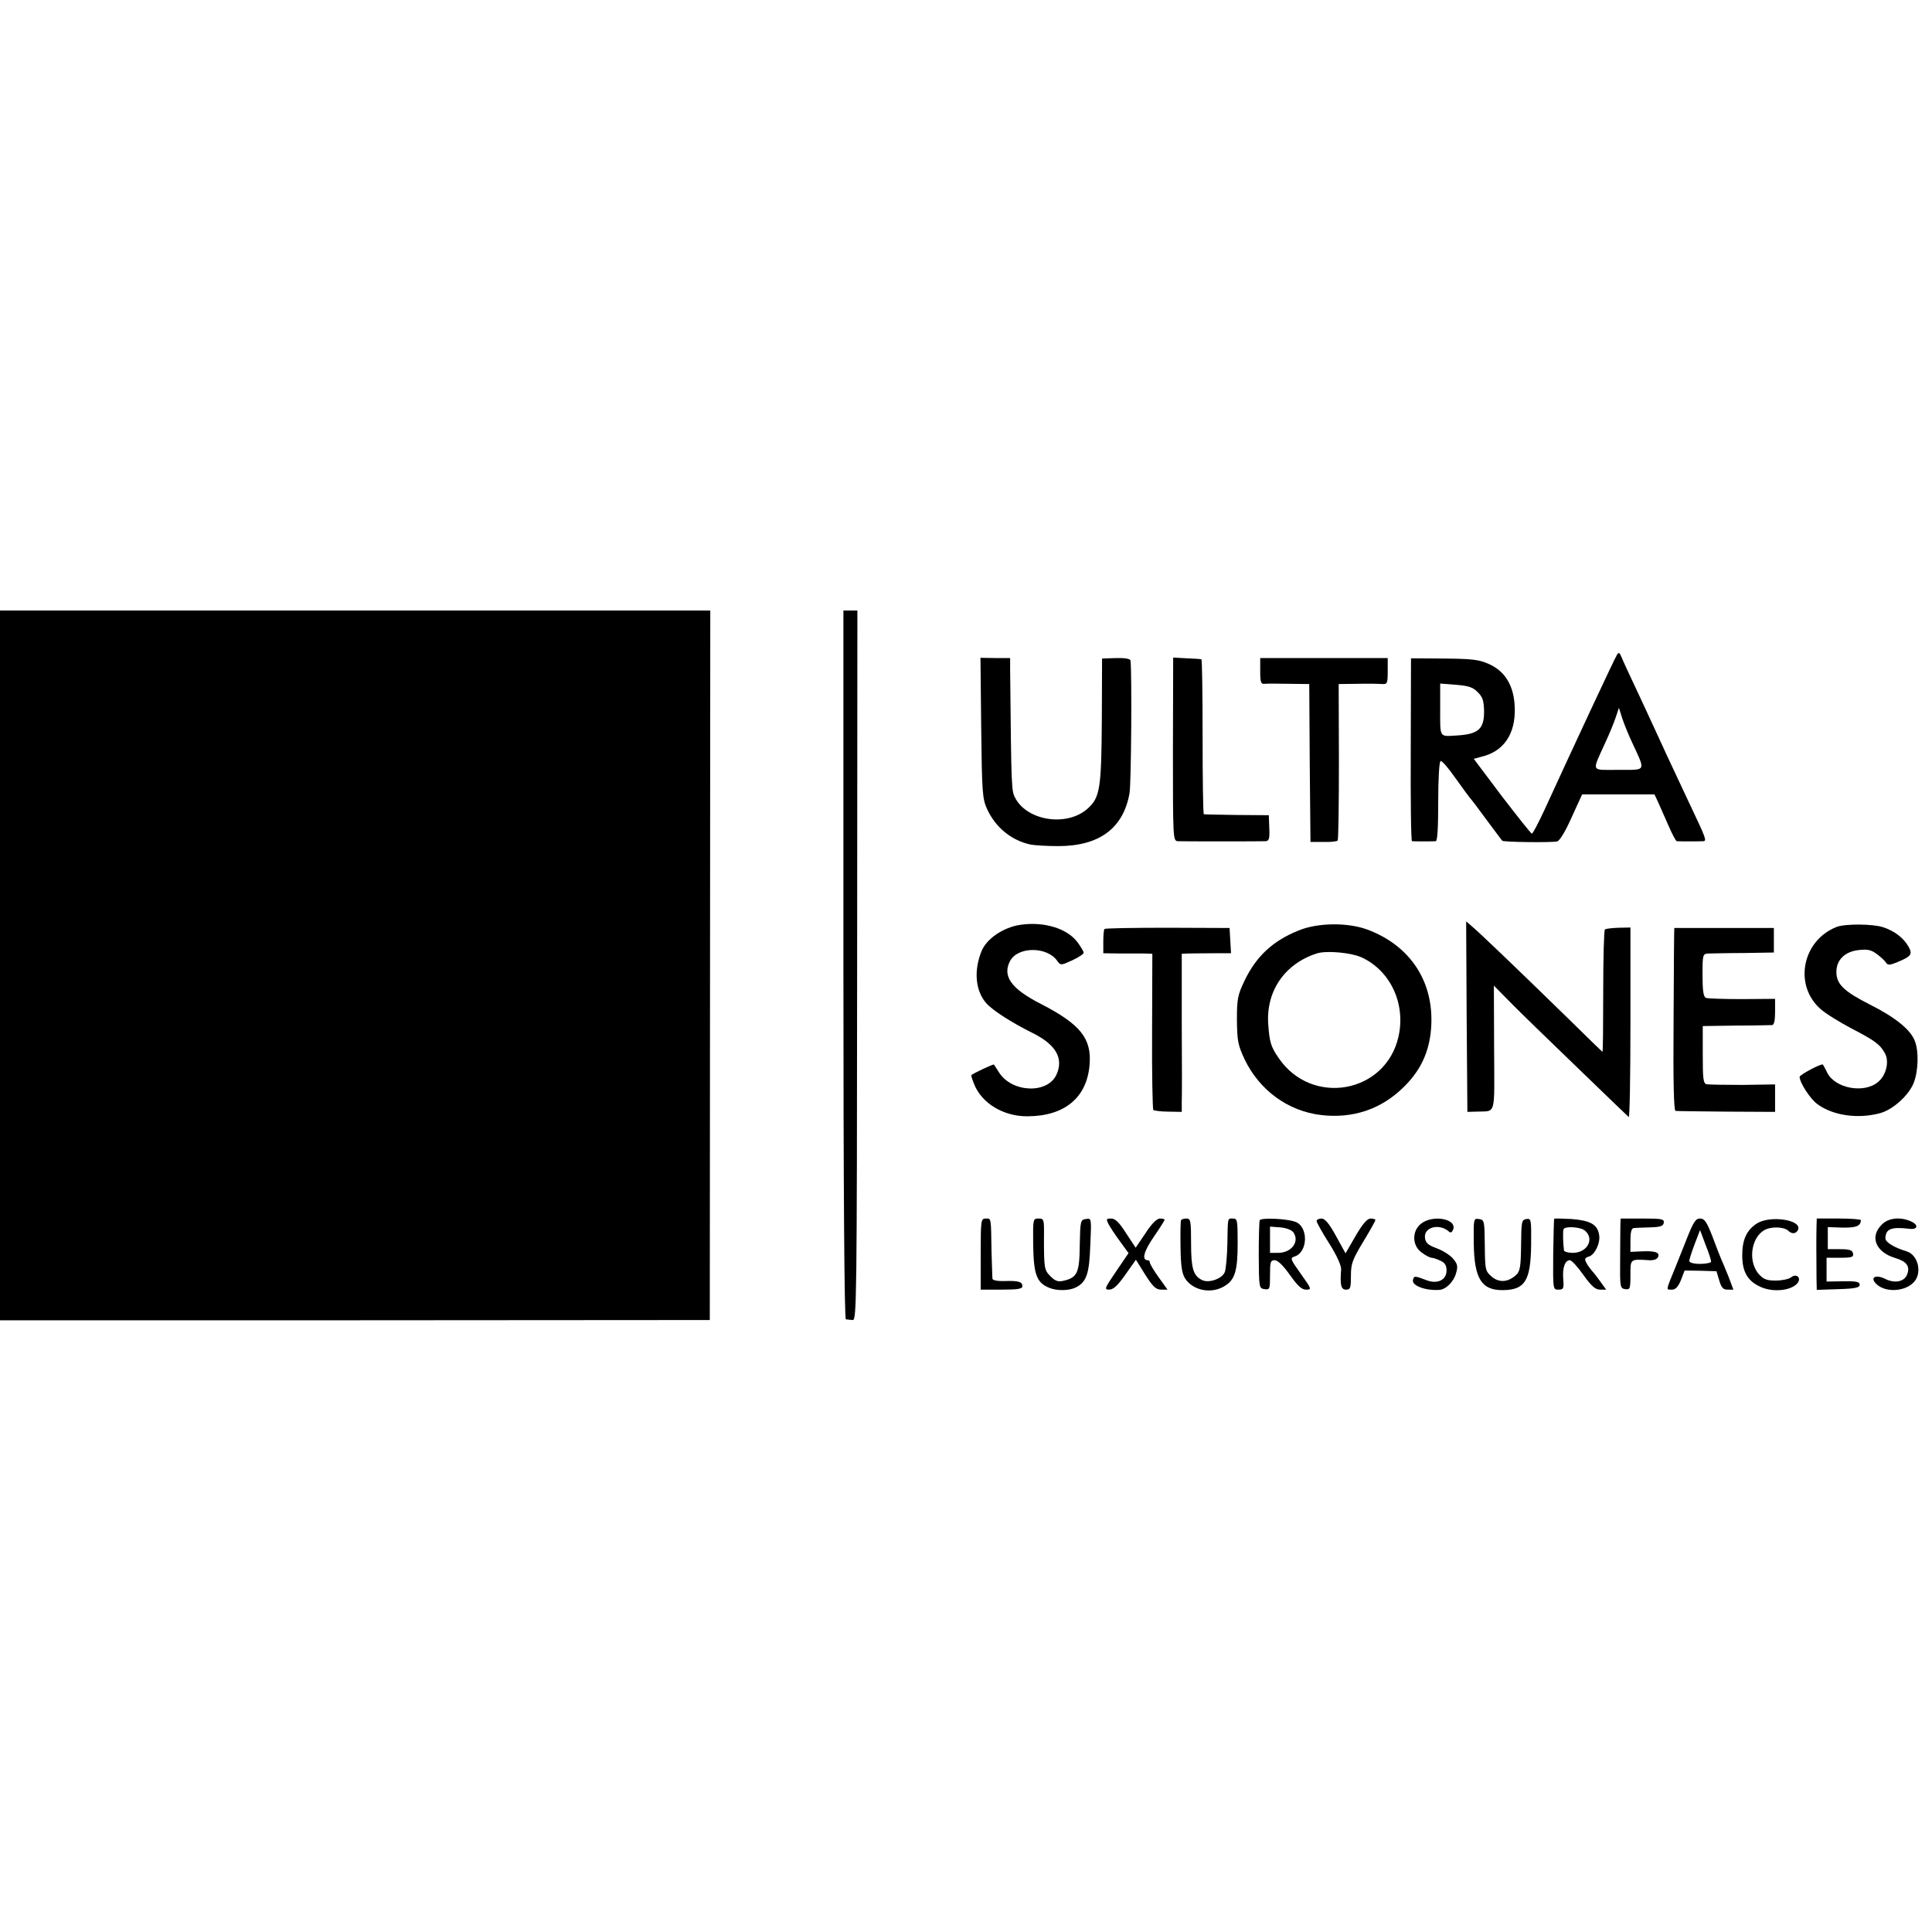 <?xml version="1.0" standalone="no"?>
<!DOCTYPE svg PUBLIC "-//W3C//DTD SVG 20010904//EN"
 "http://www.w3.org/TR/2001/REC-SVG-20010904/DTD/svg10.dtd">
<svg version="1.0" xmlns="http://www.w3.org/2000/svg"
 width="788pt" height="788pt" viewBox="0 0 788 788"
 preserveAspectRatio="xMidYMid meet">
<g transform="translate(0,788) scale(0.1,-0.1)"
fill="#000000" stroke="none">
<path d="M0 3943 l0 -1448 1447 0 1448 1 1 1447 1 1447 -1448 0 -1449 0 0
-1447z"/>
<path d="M3440 3945 c0 -933 4 -1445 10 -1446 6 -1 18 -2 28 -3 16 -1 17 74
18 1447 l1 1447 -28 0 -29 0 0 -1445z"/>
<path d="M6595 5209 c-9 -13 -186 -393 -295 -631 -25 -54 -48 -98 -52 -98 -4
0 -58 69 -122 152 l-115 153 44 12 c88 26 132 104 122 216 -7 78 -43 132 -105
159 -40 18 -69 21 -182 22 l-135 1 -1 -372 c-1 -205 1 -373 5 -374 8 -1 84 -1
97 0 7 1 10 56 10 163 0 92 4 163 10 164 5 2 32 -29 59 -68 28 -39 55 -76 60
-82 6 -6 37 -47 69 -91 33 -44 61 -82 63 -84 4 -6 202 -8 224 -3 10 2 35 43
59 98 l43 94 147 0 148 0 15 -32 c8 -18 27 -61 42 -95 15 -35 30 -63 34 -64 9
-1 94 -1 108 0 15 1 12 10 -55 151 -73 155 -121 258 -149 320 -14 30 -46 100
-72 155 -26 55 -52 111 -57 124 -8 20 -12 22 -19 10z m-568 -152 c20 -19 25
-35 26 -76 1 -75 -23 -96 -114 -101 -69 -4 -65 -10 -65 106 l0 106 64 -5 c51
-4 70 -10 89 -30z m633 -212 c52 -113 56 -105 -59 -105 -115 0 -109 -12 -54
110 17 36 36 83 43 104 l13 39 14 -44 c8 -24 27 -71 43 -104z"/>
<path d="M4002 4911 c3 -265 5 -289 24 -331 35 -76 101 -129 179 -145 17 -3
67 -6 111 -6 168 0 266 73 291 216 7 39 10 487 4 541 -1 7 -23 11 -58 10 l-58
-2 -1 -249 c-2 -282 -7 -318 -59 -364 -83 -73 -242 -50 -293 42 -17 32 -17 28
-22 527 l0 46 -61 0 -60 1 3 -286z"/>
<path d="M4784 4824 c0 -369 0 -374 21 -375 26 -1 334 -1 357 0 14 1 17 10 15
54 l-2 52 -130 1 c-71 1 -132 2 -135 3 -3 1 -5 143 -5 316 0 173 -2 316 -5
316 -3 1 -30 3 -60 4 l-55 3 -1 -374z"/>
<path d="M5140 5142 c0 -45 3 -53 18 -51 9 1 54 1 99 0 l83 -1 2 -322 3 -322
53 0 c30 -1 56 2 58 6 3 5 5 150 5 323 l-1 315 78 1 c42 1 87 0 100 -1 20 -1
22 3 22 52 l0 54 -260 0 -260 0 0 -54z"/>
<path d="M4162 4108 c-69 -10 -137 -56 -158 -106 -33 -80 -26 -162 18 -213 26
-30 106 -81 191 -123 94 -47 126 -103 96 -169 -36 -80 -183 -74 -235 10 -10
15 -19 29 -20 31 -2 3 -83 -35 -92 -43 -2 -2 4 -19 12 -39 32 -77 119 -129
215 -129 152 0 244 75 255 210 9 107 -37 165 -198 248 -122 62 -159 114 -126
176 32 59 151 59 192 0 14 -19 15 -19 61 2 26 12 47 26 47 31 0 5 -12 25 -26
44 -43 56 -137 84 -232 70z"/>
<path d="M5982 3733 l3 -388 35 1 c84 4 75 -27 74 259 l-1 255 67 -68 c36 -37
158 -155 271 -264 112 -108 207 -200 212 -204 4 -4 7 168 7 383 l0 390 -49 -1
c-27 -1 -52 -4 -55 -7 -4 -4 -7 -117 -7 -253 0 -135 -1 -246 -3 -246 -1 0 -63
60 -137 133 -209 204 -372 360 -397 380 l-22 19 2 -389z"/>
<path d="M5297 4085 c-105 -42 -173 -105 -221 -205 -28 -59 -31 -74 -31 -160
1 -85 4 -102 31 -160 61 -127 177 -212 313 -228 130 -15 246 24 338 116 68 67
103 143 110 238 14 187 -83 337 -261 403 -80 29 -201 28 -279 -4z m259 -111
c116 -55 178 -189 148 -322 -52 -232 -354 -286 -489 -87 -31 45 -37 64 -42
134 -11 136 65 249 197 292 39 13 142 4 186 -17z"/>
<path d="M7490 4099 c-140 -56 -175 -238 -64 -335 20 -18 77 -53 126 -79 95
-49 118 -66 137 -103 17 -33 4 -88 -29 -115 -56 -48 -174 -27 -207 37 -8 17
-17 32 -18 34 -5 6 -95 -42 -95 -50 0 -23 43 -90 72 -111 63 -47 166 -62 257
-37 51 14 115 71 136 122 19 48 22 129 5 172 -17 46 -80 97 -184 149 -106 54
-136 83 -136 133 0 49 35 83 91 89 37 4 51 1 75 -17 16 -12 33 -28 37 -35 6
-10 15 -10 44 2 60 25 65 33 46 66 -20 34 -56 62 -102 77 -41 14 -156 15 -191
1z"/>
<path d="M4505 4091 c-3 -2 -5 -26 -5 -52 l0 -47 68 -1 c37 0 82 0 99 0 l33
-1 -1 -316 c-1 -173 2 -318 5 -321 3 -3 31 -7 61 -7 l55 -1 0 40 c1 22 1 167
0 323 l0 282 28 1 c15 0 60 1 100 1 l73 0 -3 51 -3 52 -253 1 c-139 0 -255 -2
-257 -5z"/>
<path d="M6829 4095 c-1 0 -2 -168 -3 -372 -2 -257 1 -373 8 -374 6 -1 100 -2
209 -3 l197 -1 0 56 0 56 -132 -2 c-73 0 -140 1 -148 3 -13 3 -15 24 -15 120
l0 117 135 2 c74 0 141 2 148 2 8 1 12 19 12 54 l0 53 -134 -1 c-74 0 -140 2
-148 5 -10 4 -14 28 -14 93 0 86 1 87 26 88 14 0 79 2 145 2 l120 2 0 50 0 50
-202 0 c-112 0 -204 0 -204 0z"/>
<path d="M4000 2765 l0 -145 85 0 c66 0 85 3 85 14 0 18 -16 23 -72 21 -28 -1
-49 3 -50 9 -1 6 -2 58 -4 116 -2 137 -1 130 -24 130 -19 0 -20 -7 -20 -145z"/>
<path d="M4214 2802 c2 -120 14 -153 64 -174 33 -14 84 -13 112 2 42 22 53 56
57 172 5 109 5 110 -18 106 -22 -3 -23 -7 -25 -106 -1 -114 -10 -133 -67 -146
-21 -5 -33 -1 -52 18 -26 26 -27 33 -27 159 1 74 0 77 -22 77 -23 0 -23 -1
-22 -108z"/>
<path d="M4521 2888 c6 -12 27 -44 47 -71 l35 -48 -51 -75 c-47 -69 -49 -74
-28 -74 17 0 35 17 66 61 l43 61 38 -61 c31 -49 44 -61 65 -61 l26 0 -36 50
c-20 28 -36 55 -36 60 0 6 -4 10 -9 10 -25 0 -16 36 24 94 25 36 45 68 45 71
0 3 -9 5 -19 5 -12 0 -34 -21 -59 -60 l-40 -59 -39 59 c-28 44 -44 60 -61 60
-20 0 -21 -2 -11 -22z"/>
<path d="M4817 2903 c-2 -5 -3 -54 -2 -110 1 -78 6 -108 19 -128 33 -50 109
-64 163 -29 40 25 51 62 51 172 0 94 -1 102 -19 102 -23 0 -21 7 -23 -105 -1
-49 -6 -100 -10 -112 -9 -28 -67 -49 -95 -33 -35 18 -43 49 -43 151 0 89 -2
99 -18 99 -11 0 -21 -3 -23 -7z"/>
<path d="M5138 2903 c-2 -4 -4 -69 -4 -143 1 -132 1 -135 24 -138 21 -3 22 0
22 57 0 54 2 61 19 61 13 0 35 -22 62 -60 32 -45 48 -60 66 -60 24 0 23 2 -21
64 -43 60 -45 65 -26 71 56 18 57 124 2 142 -36 13 -139 17 -144 6z m137 -49
c27 -38 -7 -84 -62 -84 l-33 0 0 54 0 53 41 -3 c24 -2 46 -10 54 -20z"/>
<path d="M5370 2900 c0 -6 23 -47 51 -91 32 -51 50 -91 49 -107 -5 -65 0 -82
20 -82 18 0 20 7 20 56 0 50 6 66 50 139 28 46 50 86 50 89 0 3 -9 6 -20 6
-13 0 -32 -21 -61 -71 l-41 -71 -39 71 c-28 51 -45 71 -59 71 -11 0 -20 -5
-20 -10z"/>
<path d="M5796 2889 c-38 -30 -37 -90 3 -118 16 -12 34 -21 40 -21 5 0 22 -5
36 -12 18 -8 25 -19 25 -40 0 -39 -38 -57 -83 -39 -47 18 -50 18 -54 0 -5 -23
52 -44 108 -40 27 2 59 34 68 69 8 27 6 37 -13 59 -12 14 -42 33 -67 42 -35
13 -45 22 -47 43 -5 42 56 59 95 27 10 -9 14 -7 20 6 16 44 -83 62 -131 24z"/>
<path d="M6011 2808 c2 -144 32 -191 119 -190 90 1 113 38 115 184 1 105 0
109 -19 106 -20 -3 -21 -10 -22 -106 -1 -88 -4 -107 -20 -122 -33 -30 -69 -33
-100 -7 -26 23 -27 27 -28 128 -1 100 -2 104 -24 107 -22 3 -22 2 -21 -100z"/>
<path d="M6339 2909 c-1 -2 -3 -68 -4 -146 -1 -142 -1 -143 21 -143 21 0 23 4
20 43 -4 46 7 77 27 77 7 0 32 -27 55 -60 33 -46 49 -60 68 -60 l25 0 -23 32
c-13 18 -29 39 -36 46 -6 7 -17 22 -22 32 -8 15 -6 20 11 25 25 8 48 58 41 90
-7 41 -36 57 -112 63 -38 2 -71 3 -71 1z m125 -48 c41 -34 10 -91 -49 -91 -19
0 -36 5 -36 10 -4 30 -5 76 -2 86 5 14 69 10 87 -5z"/>
<path d="M6609 2883 c0 -16 -1 -80 -1 -143 -1 -110 0 -115 21 -118 19 -3 21 1
21 57 0 67 -2 66 76 61 20 -1 33 4 37 14 7 18 -13 25 -70 22 l-43 -2 0 48 c0
31 4 48 13 49 6 1 36 2 66 3 43 1 55 5 57 19 2 15 -8 17 -87 17 l-89 0 -1 -27z"/>
<path d="M6880 2828 c-18 -46 -38 -96 -45 -113 -42 -103 -41 -95 -15 -95 14 0
25 12 36 39 l15 39 65 -1 65 -2 11 -37 c9 -30 16 -38 34 -38 l24 0 -20 53
c-11 28 -25 61 -30 72 -5 11 -21 53 -36 93 -23 59 -32 72 -50 72 -18 0 -27
-14 -54 -82z m99 -93 c1 -5 -19 -10 -44 -10 -27 0 -45 5 -45 12 0 6 10 37 22
69 l22 57 22 -59 c13 -32 23 -63 23 -69z"/>
<path d="M7166 2890 c-42 -27 -60 -66 -60 -130 0 -66 21 -104 73 -128 50 -24
126 -17 152 14 18 22 -4 42 -26 24 -9 -7 -37 -13 -62 -13 -38 0 -50 5 -70 27
-48 56 -28 162 35 184 30 10 72 6 86 -8 15 -15 33 -12 40 5 15 40 -114 59
-168 25z"/>
<path d="M7409 2878 c-1 -32 -1 -126 0 -216 l1 -43 88 3 c69 2 87 6 87 18 0
12 -14 15 -67 14 l-68 -1 0 48 0 49 56 0 c47 0 55 3 52 17 -2 14 -14 18 -53
18 l-50 0 0 45 0 45 60 -2 c55 -1 74 6 75 30 0 4 -40 7 -90 7 l-90 0 -1 -32z"/>
<path d="M7675 2885 c-50 -49 -25 -112 55 -136 47 -14 61 -34 49 -66 -11 -31
-51 -39 -90 -19 -39 19 -63 6 -37 -20 37 -38 122 -33 157 10 31 38 13 108 -32
122 -50 15 -87 37 -87 53 1 39 23 48 99 39 33 -4 37 16 6 30 -44 20 -93 15
-120 -13z"/>
</g>
</svg>

